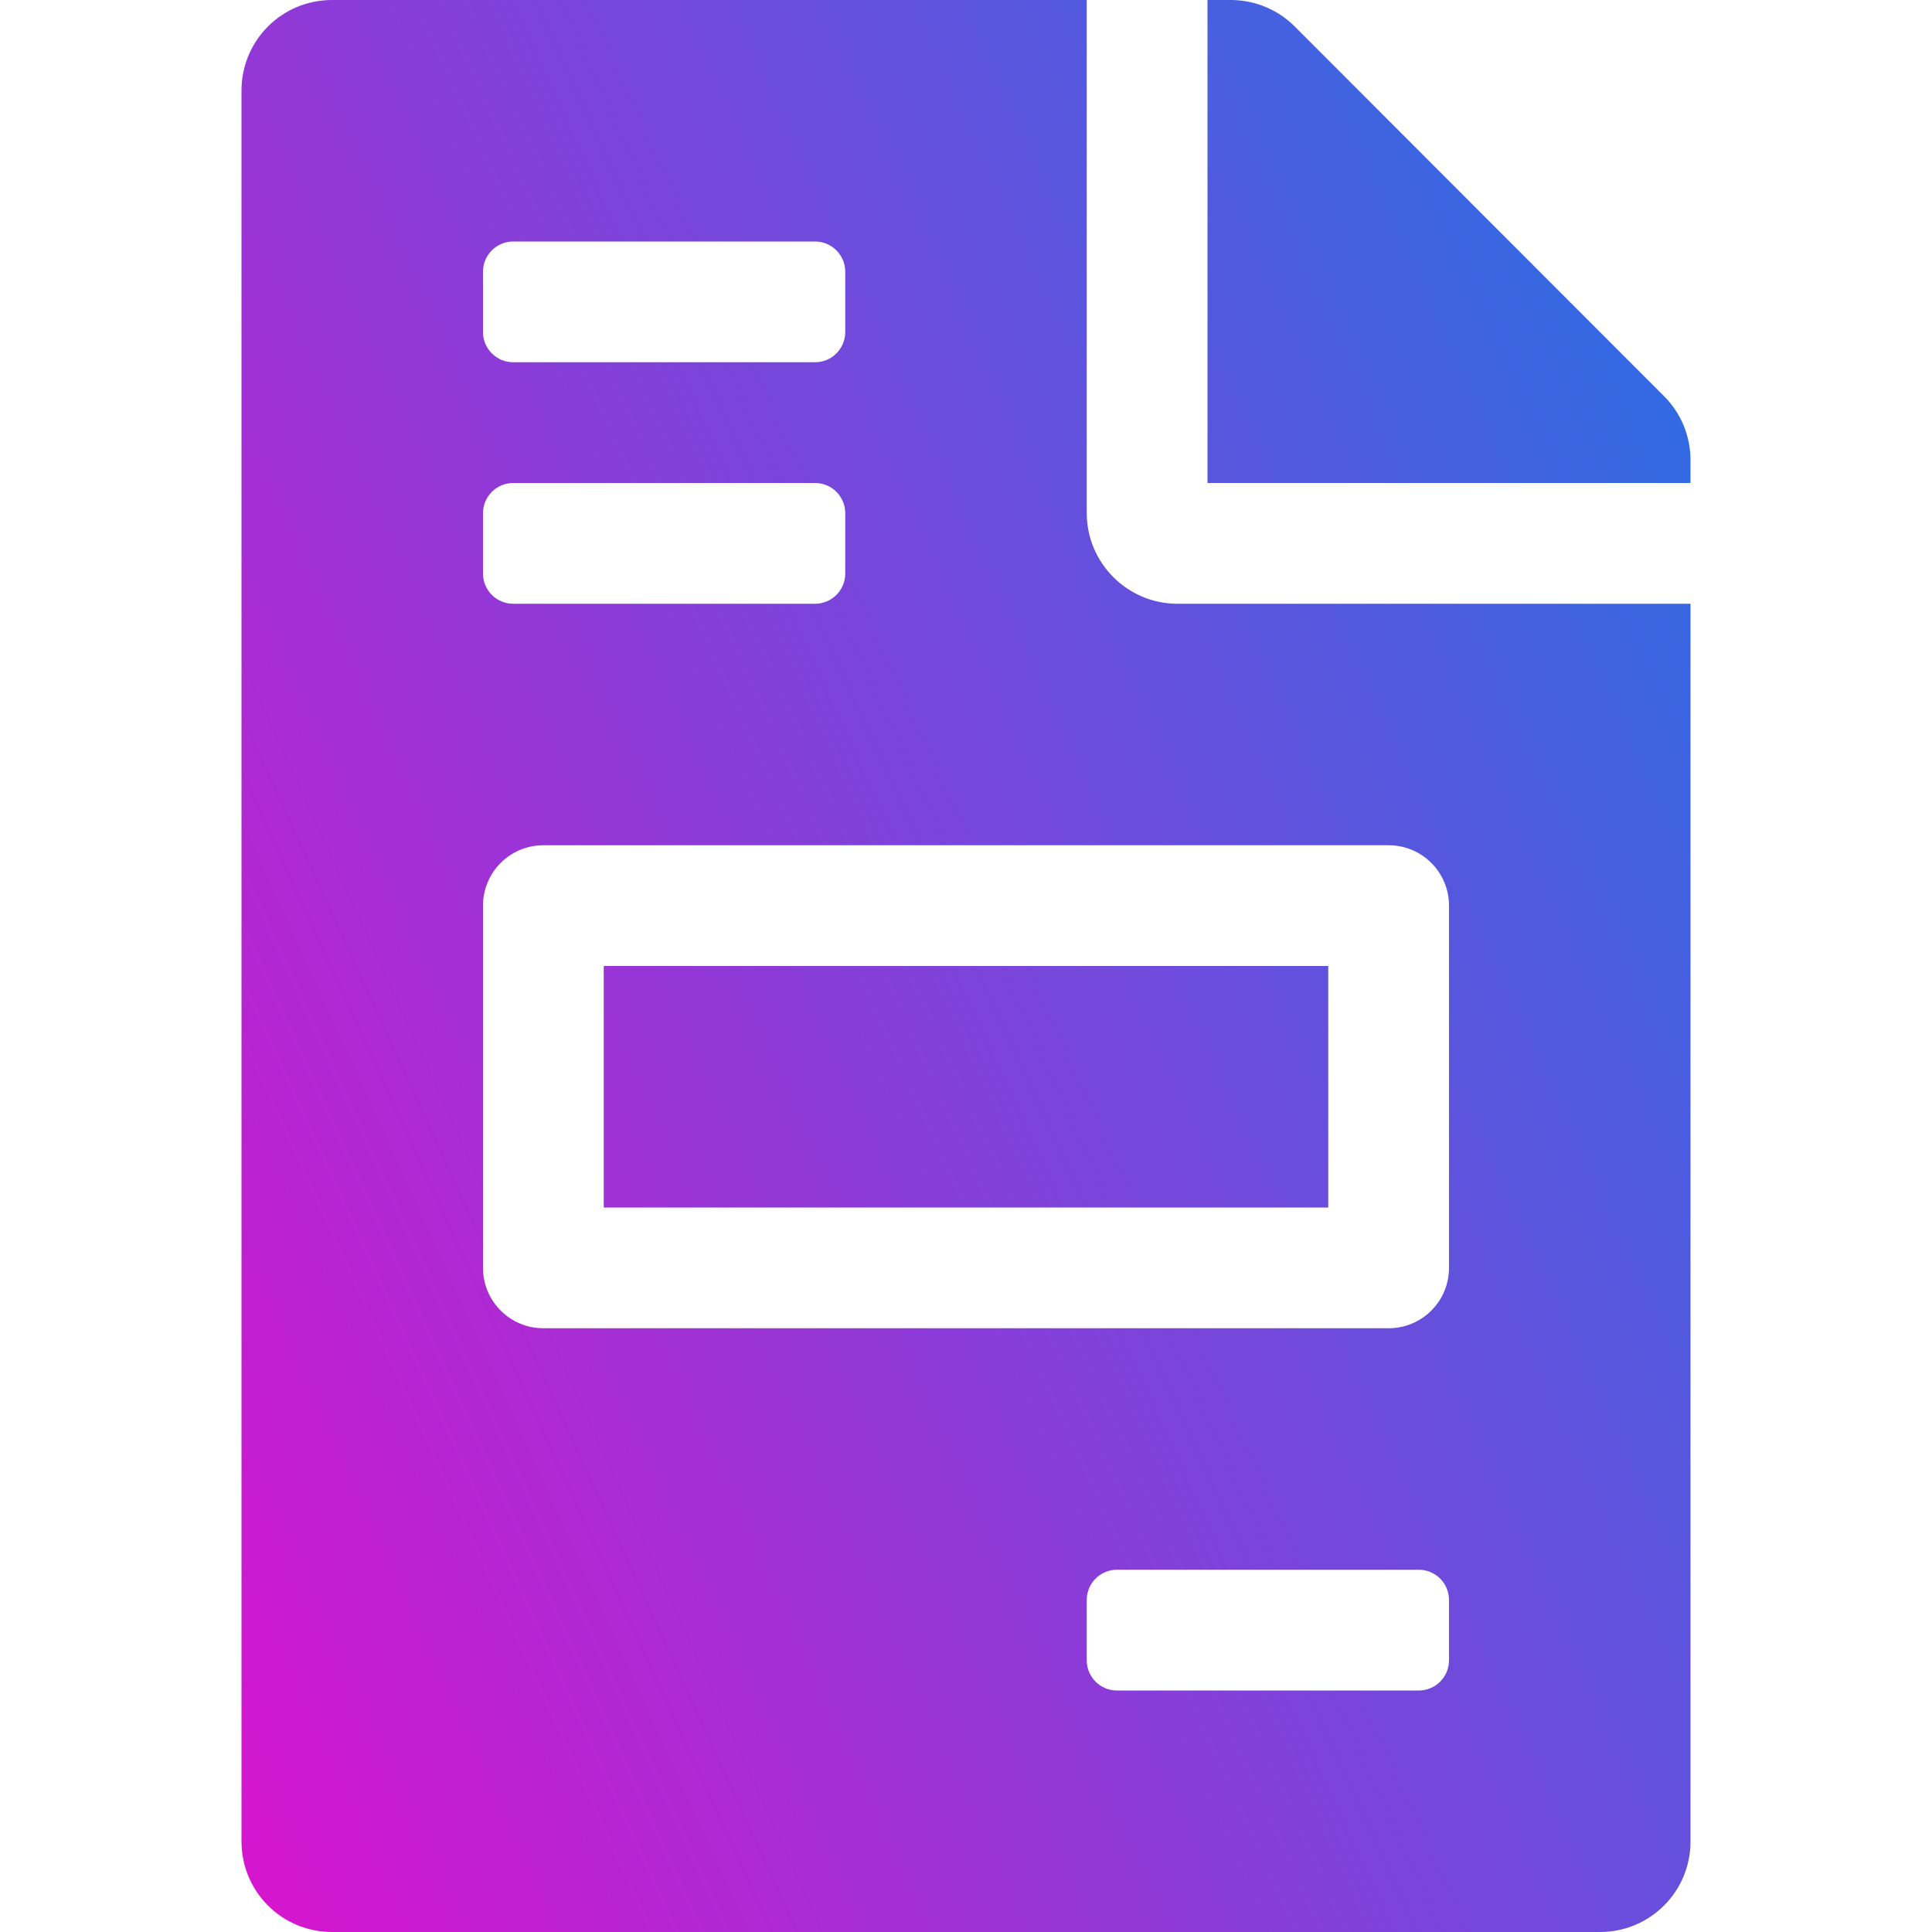 <svg width="50" height="50" viewBox="0 0 50 50" fill="none" xmlns="http://www.w3.org/2000/svg">
<path d="M34.375 25H15.625V31.25H34.375V25ZM43.066 10.254L33.506 0.684C33.066 0.244 32.471 0 31.846 0H31.25V12.5H43.75V11.904C43.75 11.289 43.506 10.693 43.066 10.254ZM28.125 13.281V0H8.594C7.295 0 6.25 1.045 6.25 2.344V47.656C6.25 48.955 7.295 50 8.594 50H41.406C42.705 50 43.75 48.955 43.75 47.656V15.625H30.469C29.18 15.625 28.125 14.57 28.125 13.281ZM12.5 7.031C12.5 6.6 12.85 6.25 13.281 6.25H21.094C21.525 6.25 21.875 6.6 21.875 7.031V8.594C21.875 9.025 21.525 9.375 21.094 9.375H13.281C12.85 9.375 12.5 9.025 12.5 8.594V7.031ZM12.5 13.281C12.5 12.85 12.85 12.5 13.281 12.5H21.094C21.525 12.5 21.875 12.85 21.875 13.281V14.844C21.875 15.275 21.525 15.625 21.094 15.625H13.281C12.85 15.625 12.5 15.275 12.5 14.844V13.281ZM37.5 42.969C37.5 43.4 37.15 43.75 36.719 43.75H28.906C28.475 43.75 28.125 43.4 28.125 42.969V41.406C28.125 40.975 28.475 40.625 28.906 40.625H36.719C37.15 40.625 37.5 40.975 37.5 41.406V42.969ZM37.5 23.438V32.812C37.5 33.676 36.801 34.375 35.938 34.375H14.062C13.199 34.375 12.5 33.676 12.5 32.812V23.438C12.5 22.574 13.199 21.875 14.062 21.875H35.938C36.801 21.875 37.5 22.574 37.5 23.438Z" fill="url(#paint0_linear_1_242)"/>
<defs>
<linearGradient id="paint0_linear_1_242" x1="50.383" y1="-9.43" x2="-18.713" y2="22.125" gradientUnits="userSpaceOnUse">
<stop stop-color="#0283E9"/>
<stop offset="1" stop-color="#FC01CA"/>
</linearGradient>
</defs>
</svg>
